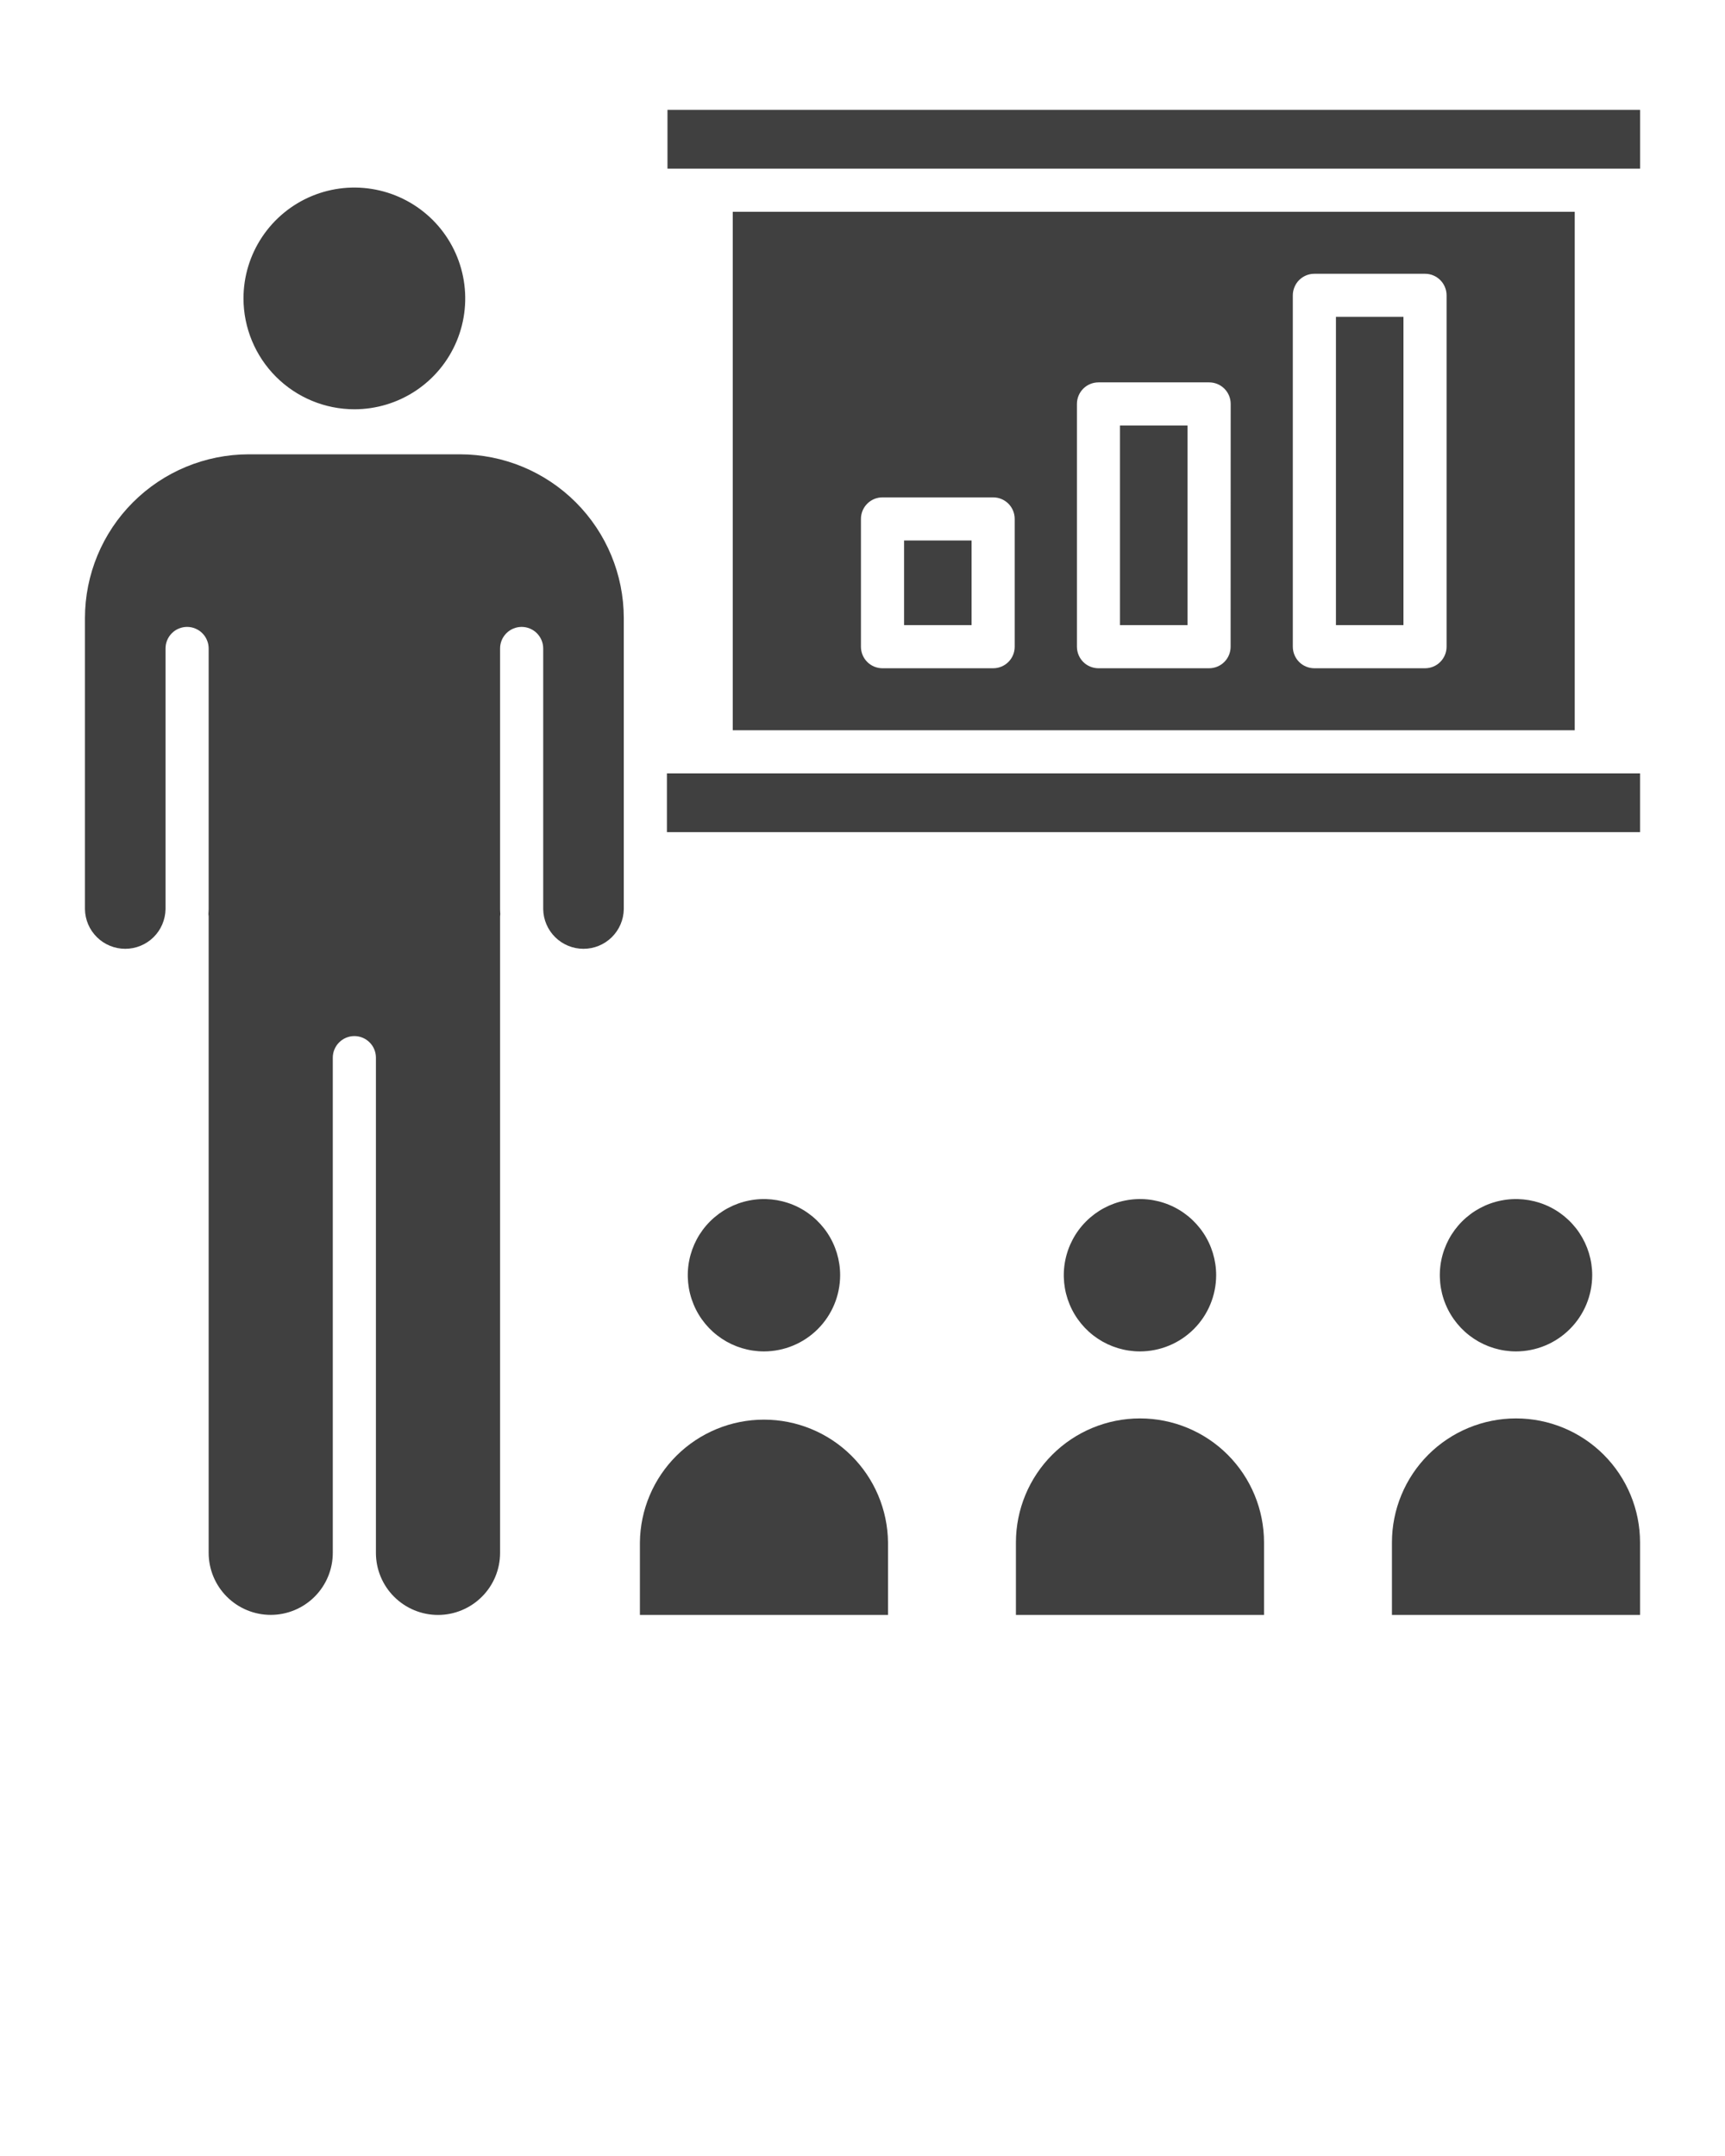 <svg width="52" height="65" viewBox="0 0 52 65" fill="none" xmlns="http://www.w3.org/2000/svg">
<path d="M10.682 12.339C11.343 12.339 11.99 12.143 12.539 11.776C13.089 11.409 13.517 10.887 13.77 10.276C14.023 9.665 14.089 8.993 13.96 8.345C13.831 7.697 13.513 7.101 13.046 6.634C12.578 6.167 11.983 5.848 11.334 5.719C10.686 5.59 10.014 5.656 9.403 5.909C8.793 6.162 8.271 6.591 7.904 7.14C7.536 7.69 7.34 8.336 7.34 8.997C7.341 9.883 7.694 10.733 8.32 11.359C8.947 11.986 9.796 12.338 10.682 12.339Z" fill="#404040"/>
<path d="M35.797 12.828H33.762V18.847H35.797V12.828Z" fill="#404040"/>
<path d="M49.439 23.316H20.104V25.088H49.439V23.316Z" fill="#404040"/>
<path d="M2.561 18.633V27.411C2.566 27.73 2.696 28.033 2.924 28.257C3.151 28.48 3.457 28.605 3.775 28.605C4.094 28.605 4.399 28.48 4.627 28.257C4.854 28.033 4.984 27.73 4.99 27.411V19.55C4.99 19.465 5.007 19.38 5.039 19.302C5.072 19.223 5.12 19.151 5.18 19.091C5.24 19.03 5.312 18.982 5.391 18.95C5.47 18.917 5.554 18.9 5.64 18.9C5.725 18.9 5.81 18.917 5.888 18.95C5.967 18.982 6.039 19.03 6.099 19.091C6.16 19.151 6.208 19.223 6.24 19.302C6.273 19.38 6.29 19.465 6.29 19.55V27.411C6.29 27.46 6.285 27.508 6.283 27.556C6.286 27.58 6.289 27.604 6.29 27.628V46.815C6.29 47.311 6.487 47.787 6.838 48.138C7.189 48.489 7.665 48.686 8.161 48.686C8.657 48.686 9.133 48.489 9.484 48.138C9.835 47.787 10.032 47.311 10.032 46.815V31.886C10.032 31.714 10.101 31.549 10.223 31.427C10.345 31.305 10.51 31.236 10.682 31.236C10.855 31.236 11.02 31.305 11.142 31.427C11.264 31.549 11.332 31.714 11.332 31.886V46.816C11.332 47.313 11.529 47.789 11.88 48.139C12.231 48.49 12.707 48.688 13.204 48.688C13.7 48.688 14.176 48.49 14.527 48.139C14.878 47.789 15.075 47.313 15.075 46.816V27.629C15.076 27.605 15.078 27.58 15.082 27.556C15.079 27.508 15.075 27.46 15.075 27.412V19.55C15.075 19.378 15.143 19.213 15.265 19.091C15.387 18.969 15.553 18.9 15.725 18.9C15.897 18.9 16.063 18.969 16.184 19.091C16.306 19.213 16.375 19.378 16.375 19.55V27.411C16.38 27.73 16.511 28.033 16.738 28.257C16.965 28.48 17.271 28.605 17.589 28.605C17.908 28.605 18.214 28.48 18.441 28.257C18.668 28.033 18.799 27.73 18.804 27.411V18.633C18.803 17.325 18.283 16.07 17.358 15.145C16.432 14.219 15.178 13.698 13.869 13.697H7.495C6.187 13.699 4.932 14.219 4.007 15.145C3.082 16.07 2.562 17.325 2.561 18.633Z" fill="#404040"/>
<path d="M29.288 16.295H27.253V18.847H29.288V16.295Z" fill="#404040"/>
<path d="M22.089 6.385V22.016H47.47V6.385H22.089ZM30.588 19.497C30.588 19.67 30.52 19.835 30.398 19.957C30.276 20.079 30.11 20.147 29.938 20.147H26.603C26.43 20.147 26.265 20.079 26.143 19.957C26.021 19.835 25.953 19.67 25.953 19.497V15.645C25.953 15.473 26.021 15.307 26.143 15.185C26.265 15.063 26.43 14.995 26.603 14.995H29.938C30.11 14.995 30.276 15.063 30.398 15.185C30.52 15.307 30.588 15.473 30.588 15.645V19.497ZM37.097 19.497C37.097 19.67 37.029 19.835 36.907 19.957C36.785 20.079 36.62 20.147 36.447 20.147H33.114C32.942 20.147 32.776 20.079 32.654 19.957C32.533 19.835 32.464 19.67 32.464 19.497V12.178C32.464 12.005 32.533 11.84 32.654 11.718C32.776 11.596 32.942 11.528 33.114 11.528H36.449C36.622 11.528 36.787 11.596 36.909 11.718C37.031 11.84 37.099 12.005 37.099 12.178L37.097 19.497ZM43.607 19.497C43.607 19.67 43.538 19.835 43.416 19.957C43.295 20.079 43.129 20.147 42.957 20.147H39.622C39.45 20.147 39.284 20.079 39.162 19.957C39.041 19.835 38.972 19.67 38.972 19.497V8.904C38.972 8.818 38.989 8.734 39.022 8.655C39.054 8.576 39.102 8.504 39.162 8.444C39.223 8.384 39.294 8.336 39.373 8.303C39.452 8.27 39.537 8.254 39.622 8.254H42.957C43.042 8.254 43.127 8.27 43.206 8.303C43.285 8.336 43.356 8.384 43.416 8.444C43.477 8.504 43.525 8.576 43.557 8.655C43.59 8.734 43.607 8.818 43.607 8.904V19.497Z" fill="#404040"/>
<path d="M42.307 9.553H40.272V18.847H42.307V9.553Z" fill="#404040"/>
<path d="M49.44 3.313H20.121V5.085H49.44V3.313Z" fill="#404040"/>
<path d="M30.625 46.503V48.687H38.104V46.503C38.104 45.511 37.71 44.56 37.009 43.858C36.308 43.157 35.356 42.763 34.365 42.763C33.373 42.763 32.422 43.157 31.72 43.858C31.019 44.56 30.625 45.511 30.625 46.503Z" fill="#404040"/>
<path d="M36.661 38.446C36.661 37.992 36.527 37.548 36.274 37.17C36.022 36.793 35.663 36.498 35.244 36.324C34.824 36.15 34.362 36.105 33.917 36.194C33.471 36.282 33.062 36.501 32.741 36.822C32.419 37.143 32.201 37.553 32.112 37.998C32.023 38.444 32.069 38.906 32.243 39.325C32.417 39.745 32.711 40.103 33.089 40.356C33.467 40.608 33.911 40.743 34.365 40.743C34.974 40.742 35.557 40.5 35.988 40.069C36.418 39.639 36.66 39.055 36.661 38.446Z" fill="#404040"/>
<path d="M49.439 46.503C49.439 45.511 49.045 44.56 48.344 43.858C47.643 43.157 46.691 42.763 45.7 42.763C44.708 42.763 43.757 43.157 43.055 43.858C42.354 44.56 41.96 45.511 41.96 46.503V48.687H49.439V46.503Z" fill="#404040"/>
<path d="M47.997 38.446C47.997 37.992 47.862 37.548 47.61 37.17C47.358 36.793 46.999 36.498 46.579 36.324C46.16 36.151 45.698 36.105 45.252 36.194C44.807 36.282 44.397 36.501 44.076 36.822C43.755 37.143 43.536 37.552 43.447 37.998C43.359 38.443 43.404 38.905 43.578 39.325C43.752 39.745 44.046 40.103 44.424 40.356C44.802 40.608 45.246 40.743 45.7 40.743C46.309 40.742 46.892 40.5 47.323 40.069C47.754 39.639 47.996 39.055 47.997 38.446Z" fill="#404040"/>
<path d="M19.29 46.503V48.687H26.769V46.503C26.759 45.517 26.361 44.576 25.661 43.882C24.961 43.189 24.015 42.8 23.029 42.8C22.044 42.8 21.098 43.189 20.398 43.882C19.698 44.576 19.3 45.517 19.29 46.503Z" fill="#404040"/>
<path d="M25.326 38.446C25.326 37.992 25.192 37.548 24.939 37.17C24.687 36.793 24.328 36.498 23.909 36.324C23.489 36.151 23.027 36.105 22.582 36.194C22.136 36.282 21.727 36.501 21.406 36.822C21.084 37.143 20.866 37.552 20.777 37.998C20.688 38.443 20.734 38.905 20.908 39.325C21.081 39.745 21.376 40.103 21.754 40.356C22.131 40.608 22.575 40.743 23.03 40.743C23.638 40.742 24.222 40.5 24.653 40.069C25.083 39.639 25.325 39.055 25.326 38.446Z" fill="#404040"/>
</svg>
